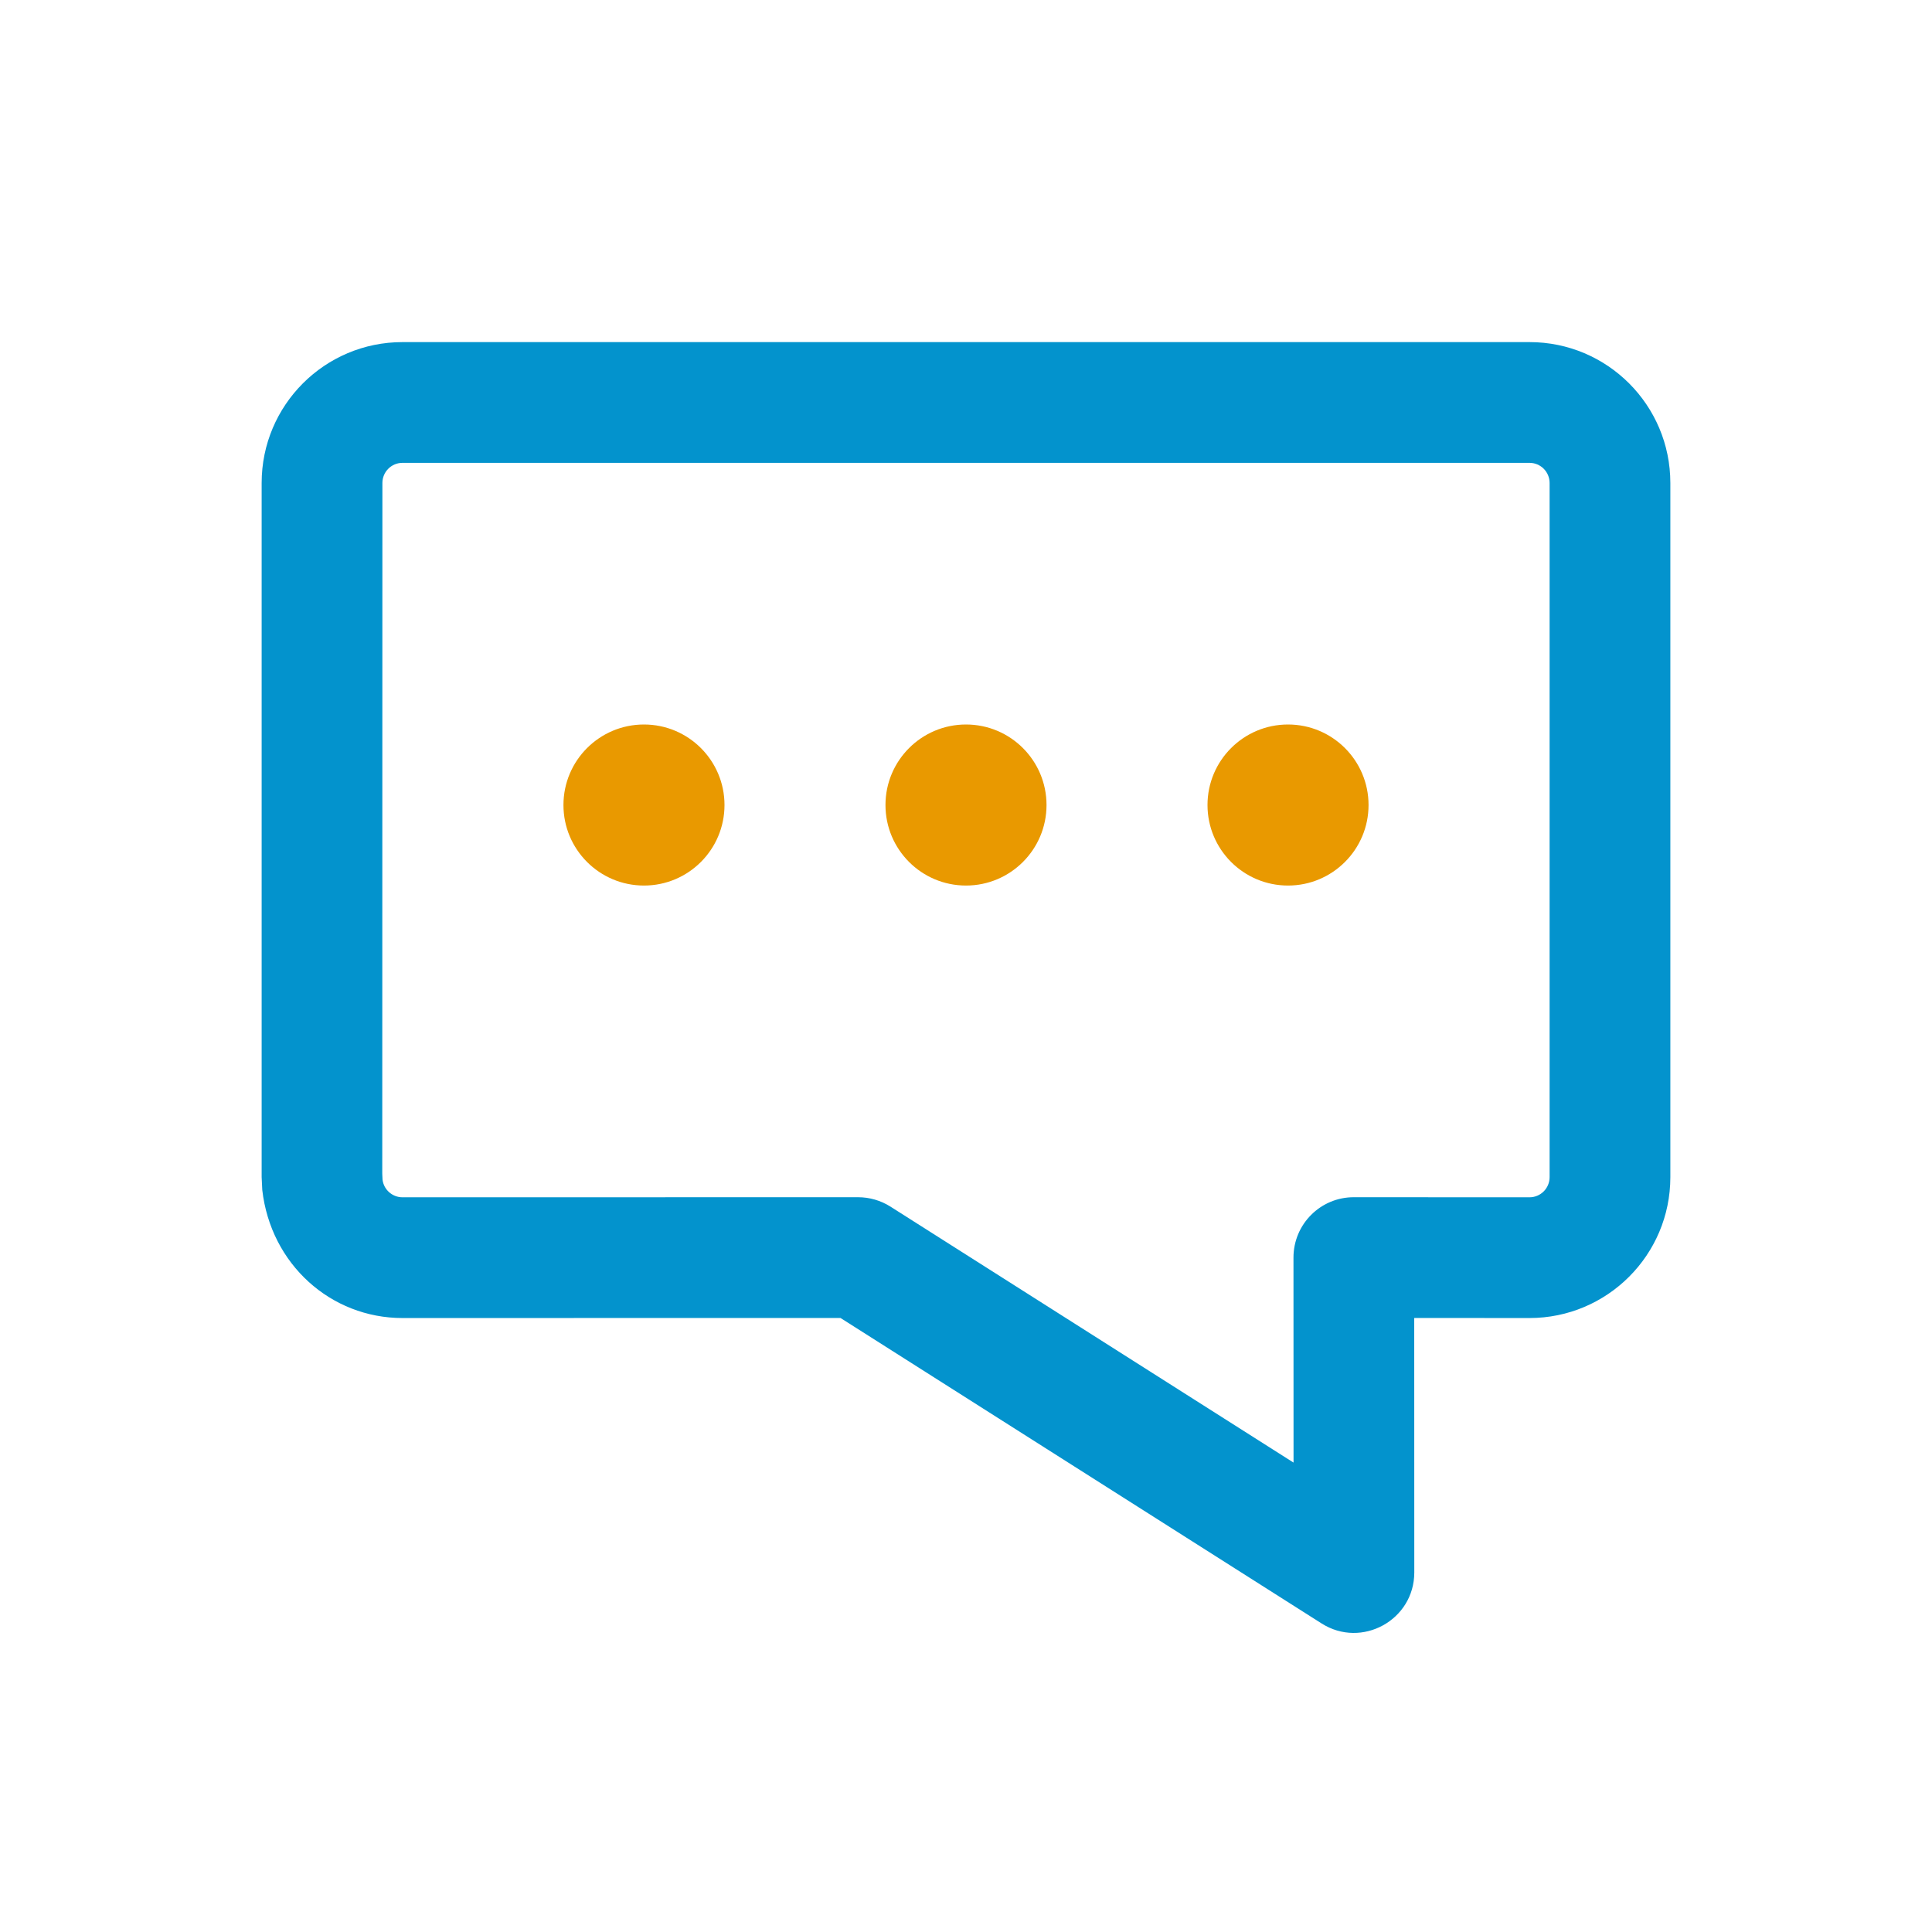 <?xml version="1.0" encoding="UTF-8"?>
<svg width="28px" height="28px" viewBox="0 0 28 28" version="1.1" xmlns="http://www.w3.org/2000/svg" xmlns:xlink="http://www.w3.org/1999/xlink">
    <!-- Generator: sketchtool 60.1 (101010) - https://sketch.com -->
    <title>C6F6D956-42A8-4F5B-BEF7-446F79B1F85B</title>
    <desc>Created with sketchtool.</desc>
    <g id="Asset-Artboard-Page" stroke="none" stroke-width="1" fill="none" fill-rule="evenodd">
        <g id="Icons/Inbox/Chat">
            <circle fill="#E99900" cx="18.667" cy="11.667" r="1.167"></circle>
            <circle fill="#E99900" cx="14" cy="11.667" r="1.167"></circle>
            <circle fill="#E99900" cx="9.333" cy="11.667" r="1.167"></circle>
            <path d="M5.833,19.102 C4.794,19.102 3.924,18.322 3.801,17.246 L3.792,17.06 L3.792,7 C3.792,5.872 4.706,4.958 5.833,4.958 L22.167,4.958 C23.294,4.958 24.208,5.872 24.208,7 L24.208,17.06 C24.208,18.187 23.294,19.102 22.166,19.102 L20.496,19.101 L20.497,22.789 C20.497,23.479 19.735,23.898 19.153,23.528 L12.181,19.101 L5.833,19.102 Z M18.746,18.226 C18.746,17.742 19.138,17.35 19.621,17.351 L22.167,17.352 C22.328,17.352 22.458,17.221 22.458,17.06 L22.458,7 C22.458,6.839 22.328,6.708 22.167,6.708 L5.833,6.708 C5.672,6.708 5.542,6.839 5.542,7 L5.54,17.01 L5.544,17.095 C5.56,17.24 5.685,17.352 5.833,17.352 L12.435,17.351 C12.602,17.351 12.764,17.398 12.905,17.487 L18.747,21.197 L18.746,18.226 Z" fill="#0393CD"></path>
            <rect id="Rectangle" x="0" y="0" width="28" height="28"></rect>
        </g>
    </g>
</svg>